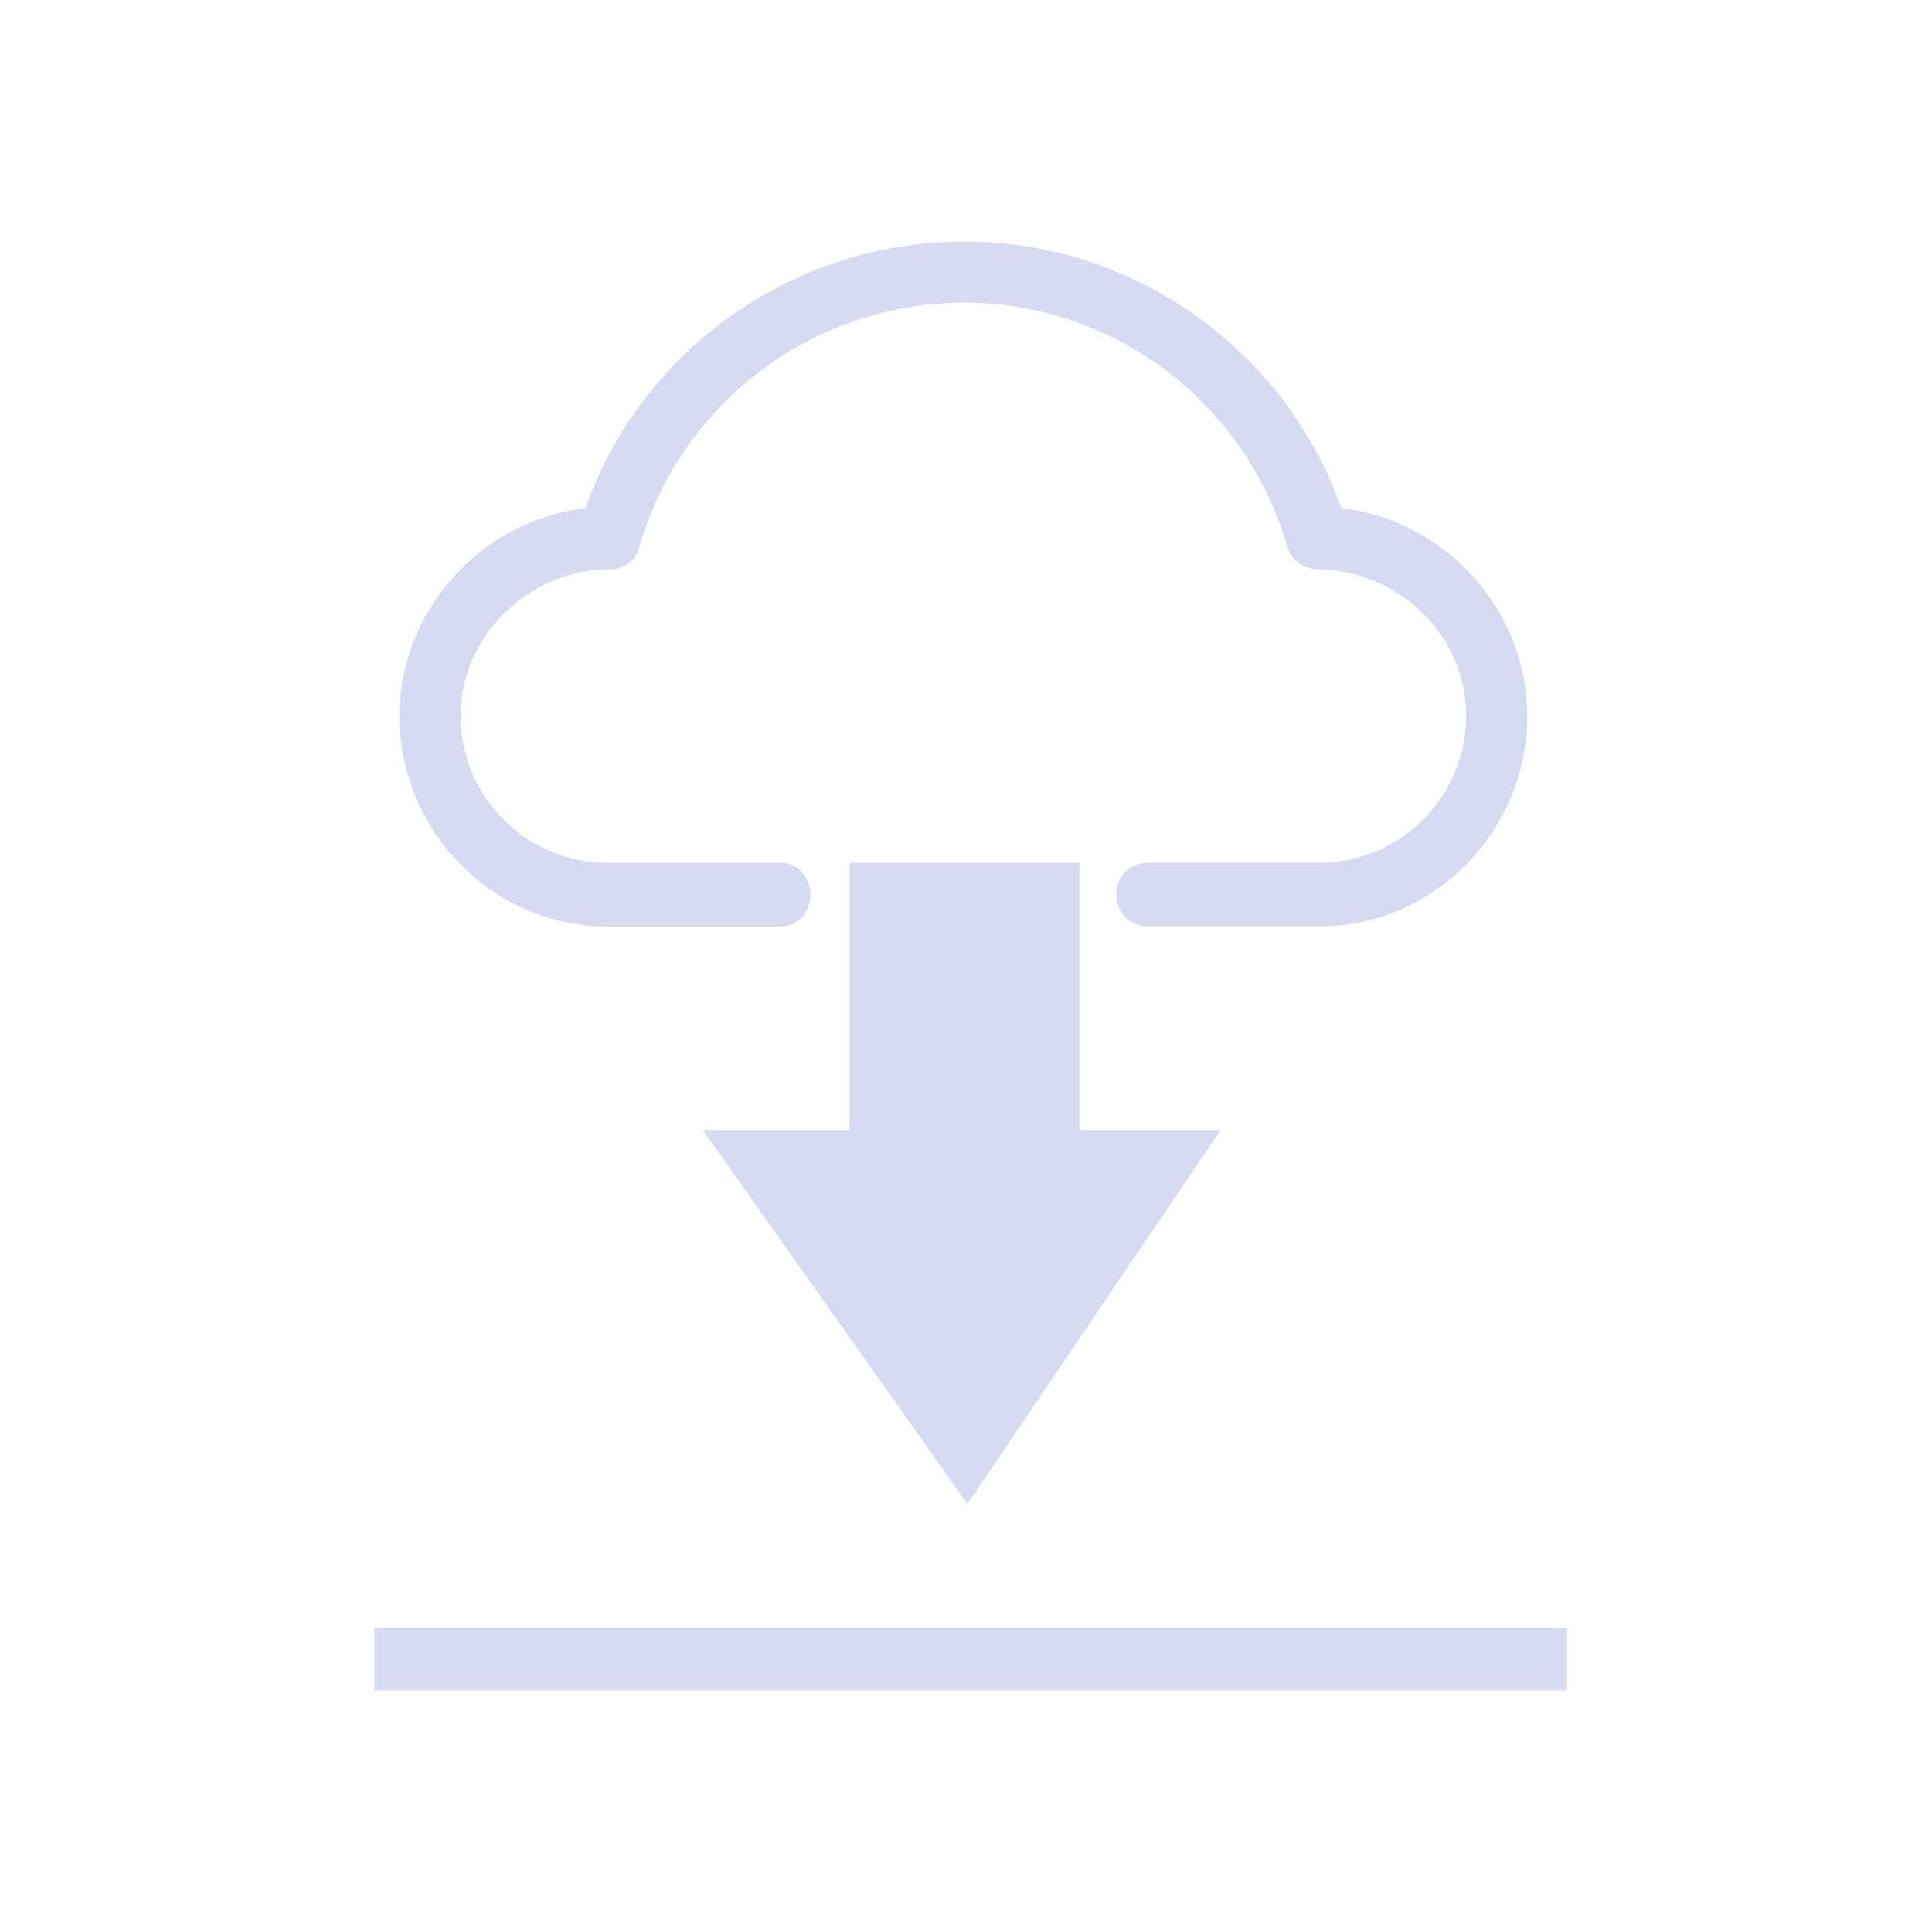 <?xml version="1.0" encoding="UTF-8" standalone="no"?>
<svg
   width="32"
   height="32"
   version="1.1"
   id="svg12"
   sodipodi:docname="ktorrent.svg"
   inkscape:version="1.1.1 (3bf5ae0d25, 2021-09-20)"
   xmlns:inkscape="http://www.inkscape.org/namespaces/inkscape"
   xmlns:sodipodi="http://sodipodi.sourceforge.net/DTD/sodipodi-0.dtd"
   xmlns="http://www.w3.org/2000/svg"
   xmlns:svg="http://www.w3.org/2000/svg"
   xmlns:rdf="http://www.w3.org/1999/02/22-rdf-syntax-ns#"
   xmlns:cc="http://creativecommons.org/ns#"
   xmlns:dc="http://purl.org/dc/elements/1.1/">
  <g
     id="22-22-ktorrent"
     transform="translate(32,10)">
    <g
       id="g926">
      <rect
         style="opacity:0.001"
         width="22"
         height="22"
         x="0"
         y="0"
         id="rect2" />
      <path
         style="color:#000000;fill:#d6dbf1;fill-opacity:1;stroke-width:0.276;enable-background:accumulate"
         d="m 9.748,9.861 h 2.539 v 2.949 h 1.559 l -2.797,4.129 -2.923,-4.129 h 1.622 z"
         fill-opacity="1"
         fill-rule="nonzero"
         stroke="none"
         marker="none"
         visibility="visible"
         display="inline"
         overflow="visible"
         id="path10-5"
         sodipodi:nodetypes="cccccccc" />
      <rect
         x="4.5"
         y="18.307"
         width="13.173"
         height="0.693"
         id="rect6-35"
         style="fill:#d6dbf1;fill-opacity:1;stroke-width:0.043" />
      <path
         class="fil0"
         d="m 8.992,9.861 c 0.189,0 0.324,0.162 0.324,0.351 0,0.189 -0.135,0.351 -0.324,0.351 h -1.918 c -1.27,0 -2.296,-1.053 -2.296,-2.323 0,-1.162 0.891,-2.161 2.053,-2.296 C 7.452,4.189 9.127,3 11.018,3 c 1.864,0 3.539,1.189 4.16,2.944 1.162,0.135 2.053,1.134 2.053,2.296 0,1.27 -1.026,2.323 -2.296,2.323 h -1.891 c -0.216,0 -0.351,-0.162 -0.351,-0.351 0,-0.189 0.135,-0.351 0.351,-0.351 h 1.891 c 0.891,0 1.621,-0.729 1.621,-1.621 0,-0.891 -0.729,-1.594 -1.621,-1.621 -0.162,0 -0.297,-0.081 -0.351,-0.243 C 14.124,4.783 12.665,3.675 11.018,3.675 c -1.675,0 -3.133,1.107 -3.593,2.701 -0.027,0.135 -0.162,0.243 -0.324,0.243 -0.891,0 -1.648,0.729 -1.648,1.621 0,0.891 0.729,1.621 1.621,1.621 z"
         id="path6-3-6"
         style="fill:#d6dbf1;fill-opacity:1;stroke-width:0.027;image-rendering:optimizeQuality;shape-rendering:geometricPrecision;text-rendering:geometricPrecision" />
    </g>
  </g>
  <defs
     id="defs16" />
  <sodipodi:namedview
     pagecolor="#ffffff"
     bordercolor="#666666"
     borderopacity="1"
     objecttolerance="10"
     gridtolerance="10"
     guidetolerance="10"
     inkscape:pageopacity="0"
     inkscape:pageshadow="2"
     inkscape:window-width="1920"
     inkscape:window-height="1013"
     id="namedview14"
     showgrid="false"
     inkscape:zoom="9.8125"
     inkscape:cx="7.9490446"
     inkscape:cy="5.9617834"
     inkscape:window-x="0"
     inkscape:window-y="0"
     inkscape:window-maximized="1"
     inkscape:current-layer="svg12"
     inkscape:document-rotation="0"
     inkscape:pagecheckerboard="0">
    <inkscape:grid
       type="xygrid"
       id="grid848"
       originx="0"
       originy="-4.6325683e-08" />
  </sodipodi:namedview>
  <g
     id="ktorrent">
    <rect
       style="opacity:0.001"
       width="32"
       height="32"
       x="0"
       y="0"
       id="rect7" />
    <path
       style="color:#000000;fill:#d6dbf1;fill-opacity:1;stroke-width:0.415;enable-background:accumulate"
       d="m 14.072,14.292 h 3.808 v 4.424 h 2.339 l -4.196,6.194 -4.385,-6.194 h 2.433 z"
       fill-opacity="1"
       fill-rule="nonzero"
       stroke="none"
       marker="none"
       visibility="visible"
       display="inline"
       overflow="visible"
       id="path10"
       sodipodi:nodetypes="cccccccc" />
    <rect
       x="6.2"
       y="26.96"
       width="19.759"
       height="1.04"
       id="rect6"
       style="fill:#d6dbf1;fill-opacity:1;stroke-width:0.065" />
    <path
       class="fil0"
       d="m 12.938,14.292 c 0.284,0 0.486,0.243 0.486,0.527 0,0.284 -0.203,0.527 -0.486,0.527 h -2.877 c -1.904,0 -3.444,-1.58 -3.444,-3.485 0,-1.742 1.337,-3.241 3.079,-3.444 C 10.628,5.783 13.14,4 15.977,4 c 2.796,0 5.308,1.783 6.24,4.416 1.742,0.203 3.079,1.702 3.079,3.444 0,1.904 -1.54,3.485 -3.444,3.485 h -2.836 c -0.324,0 -0.527,-0.243 -0.527,-0.527 0,-0.284 0.203,-0.527 0.527,-0.527 h 2.836 c 1.337,0 2.431,-1.094 2.431,-2.431 0,-1.337 -1.094,-2.391 -2.431,-2.431 -0.243,0 -0.446,-0.122 -0.527,-0.365 C 20.636,6.674 18.448,5.013 15.977,5.013 c -2.512,0 -4.7,1.661 -5.389,4.052 -0.041,0.203 -0.243,0.365 -0.486,0.365 -1.337,0 -2.472,1.094 -2.472,2.431 0,1.337 1.094,2.431 2.431,2.431 z"
       id="path6-3"
       style="fill:#d6dbf1;fill-opacity:1;stroke-width:0.041;image-rendering:optimizeQuality;shape-rendering:geometricPrecision;text-rendering:geometricPrecision" />
  </g>
</svg>
